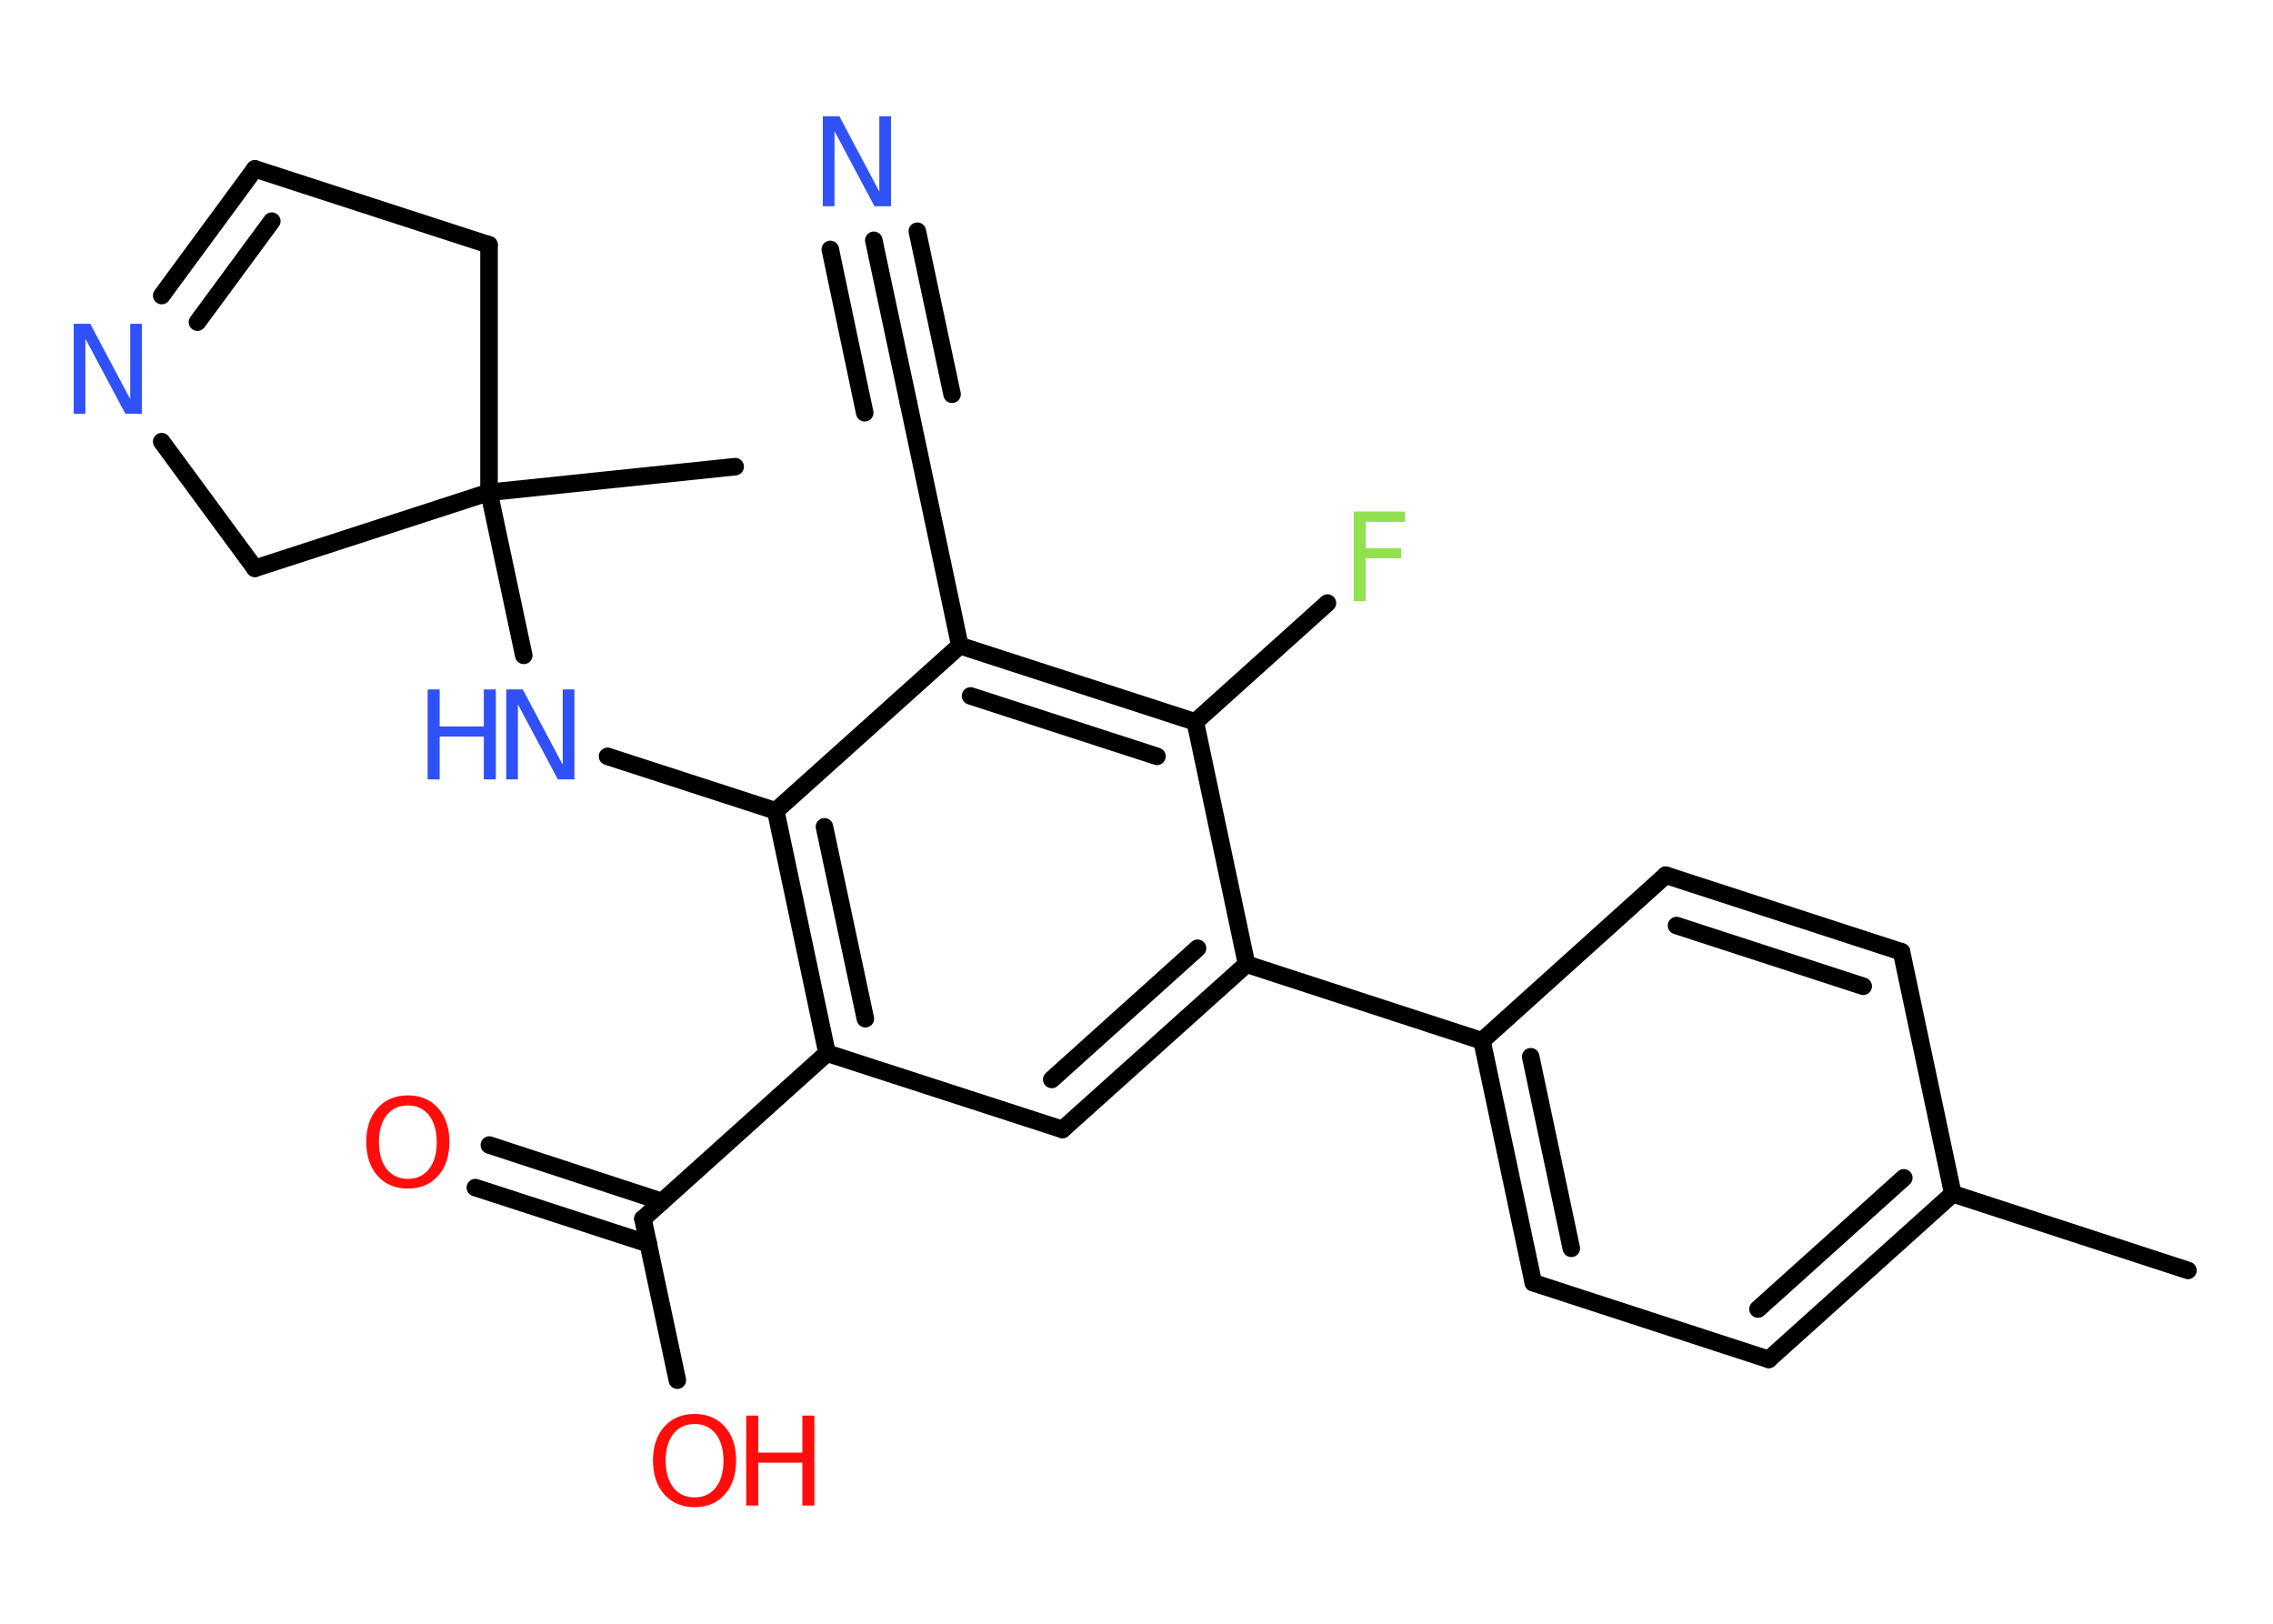 <?xml version='1.0' encoding='UTF-8'?>
<!DOCTYPE svg PUBLIC "-//W3C//DTD SVG 1.1//EN" "http://www.w3.org/Graphics/SVG/1.1/DTD/svg11.dtd">
<svg version='1.2' xmlns='http://www.w3.org/2000/svg' xmlns:xlink='http://www.w3.org/1999/xlink' width='70.0mm' height='50.0mm' viewBox='0 0 70.0 50.0'>
  <desc>Generated by the Chemistry Development Kit (http://github.com/cdk)</desc>
  <g stroke-linecap='round' stroke-linejoin='round' stroke='#000000' stroke-width='.54' fill='#3050F8'>
    <rect x='.0' y='.0' width='70.0' height='50.0' fill='#FFFFFF' stroke='none'/>
    <g id='mol1' class='mol'>
      <line id='mol1bnd1' class='bond' x1='67.38' y1='39.12' x2='60.14' y2='36.76'/>
      <g id='mol1bnd2' class='bond'>
        <line x1='54.47' y1='41.86' x2='60.14' y2='36.76'/>
        <line x1='54.14' y1='40.31' x2='58.63' y2='36.27'/>
      </g>
      <line id='mol1bnd3' class='bond' x1='54.47' y1='41.86' x2='47.22' y2='39.5'/>
      <g id='mol1bnd4' class='bond'>
        <line x1='45.64' y1='32.05' x2='47.22' y2='39.5'/>
        <line x1='47.14' y1='32.54' x2='48.39' y2='38.44'/>
      </g>
      <line id='mol1bnd5' class='bond' x1='45.64' y1='32.05' x2='38.39' y2='29.69'/>
      <g id='mol1bnd6' class='bond'>
        <line x1='32.72' y1='34.78' x2='38.39' y2='29.69'/>
        <line x1='32.39' y1='33.24' x2='36.88' y2='29.2'/>
      </g>
      <line id='mol1bnd7' class='bond' x1='32.72' y1='34.78' x2='25.47' y2='32.43'/>
      <line id='mol1bnd8' class='bond' x1='25.47' y1='32.43' x2='19.8' y2='37.53'/>
      <g id='mol1bnd9' class='bond'>
        <line x1='19.97' y1='38.3' x2='14.64' y2='36.57'/>
        <line x1='20.39' y1='37.0' x2='15.07' y2='35.26'/>
      </g>
      <line id='mol1bnd10' class='bond' x1='19.8' y1='37.53' x2='20.86' y2='42.5'/>
      <g id='mol1bnd11' class='bond'>
        <line x1='23.89' y1='24.97' x2='25.47' y2='32.43'/>
        <line x1='25.39' y1='25.46' x2='26.65' y2='31.37'/>
      </g>
      <line id='mol1bnd12' class='bond' x1='23.89' y1='24.97' x2='18.71' y2='23.29'/>
      <line id='mol1bnd13' class='bond' x1='16.13' y1='20.18' x2='15.06' y2='15.16'/>
      <line id='mol1bnd14' class='bond' x1='15.06' y1='15.16' x2='22.64' y2='14.37'/>
      <line id='mol1bnd15' class='bond' x1='15.06' y1='15.16' x2='15.06' y2='7.54'/>
      <line id='mol1bnd16' class='bond' x1='15.06' y1='7.54' x2='7.85' y2='5.2'/>
      <g id='mol1bnd17' class='bond'>
        <line x1='7.85' y1='5.2' x2='4.98' y2='9.1'/>
        <line x1='8.37' y1='6.81' x2='6.08' y2='9.92'/>
      </g>
      <line id='mol1bnd18' class='bond' x1='4.98' y1='13.6' x2='7.85' y2='17.5'/>
      <line id='mol1bnd19' class='bond' x1='15.06' y1='15.16' x2='7.85' y2='17.5'/>
      <line id='mol1bnd20' class='bond' x1='23.89' y1='24.97' x2='29.56' y2='19.88'/>
      <line id='mol1bnd21' class='bond' x1='29.56' y1='19.88' x2='27.98' y2='12.42'/>
      <g id='mol1bnd22' class='bond'>
        <line x1='27.98' y1='12.42' x2='26.91' y2='7.4'/>
        <line x1='26.63' y1='12.71' x2='25.57' y2='7.68'/>
        <line x1='29.32' y1='12.14' x2='28.25' y2='7.12'/>
      </g>
      <g id='mol1bnd23' class='bond'>
        <line x1='36.81' y1='22.23' x2='29.56' y2='19.88'/>
        <line x1='35.63' y1='23.29' x2='29.89' y2='21.43'/>
      </g>
      <line id='mol1bnd24' class='bond' x1='38.39' y1='29.69' x2='36.81' y2='22.23'/>
      <line id='mol1bnd25' class='bond' x1='36.81' y1='22.23' x2='40.88' y2='18.57'/>
      <line id='mol1bnd26' class='bond' x1='45.64' y1='32.05' x2='51.3' y2='26.95'/>
      <g id='mol1bnd27' class='bond'>
        <line x1='58.56' y1='29.31' x2='51.3' y2='26.95'/>
        <line x1='57.38' y1='30.37' x2='51.63' y2='28.5'/>
      </g>
      <line id='mol1bnd28' class='bond' x1='60.14' y1='36.76' x2='58.56' y2='29.31'/>
      <path id='mol1atm10' class='atom' d='M12.56 34.04q-.41 .0 -.65 .3q-.24 .3 -.24 .83q.0 .52 .24 .83q.24 .3 .65 .3q.41 .0 .65 -.3q.24 -.3 .24 -.83q.0 -.52 -.24 -.83q-.24 -.3 -.65 -.3zM12.56 33.73q.58 .0 .93 .39q.35 .39 .35 1.04q.0 .66 -.35 1.05q-.35 .39 -.93 .39q-.58 .0 -.93 -.39q-.35 -.39 -.35 -1.05q.0 -.65 .35 -1.04q.35 -.39 .93 -.39z' stroke='none' fill='#FF0D0D'/>
      <g id='mol1atm11' class='atom'>
        <path d='M21.39 43.85q-.41 .0 -.65 .3q-.24 .3 -.24 .83q.0 .52 .24 .83q.24 .3 .65 .3q.41 .0 .65 -.3q.24 -.3 .24 -.83q.0 -.52 -.24 -.83q-.24 -.3 -.65 -.3zM21.39 43.54q.58 .0 .93 .39q.35 .39 .35 1.04q.0 .66 -.35 1.05q-.35 .39 -.93 .39q-.58 .0 -.93 -.39q-.35 -.39 -.35 -1.05q.0 -.65 .35 -1.04q.35 -.39 .93 -.39z' stroke='none' fill='#FF0D0D'/>
        <path d='M22.98 43.59h.37v1.14h1.36v-1.14h.37v2.77h-.37v-1.32h-1.36v1.32h-.37v-2.77z' stroke='none' fill='#FF0D0D'/>
      </g>
      <g id='mol1atm13' class='atom'>
        <path d='M15.6 21.23h.5l1.23 2.32v-2.32h.36v2.77h-.51l-1.23 -2.31v2.31h-.36v-2.77z' stroke='none'/>
        <path d='M13.17 21.23h.37v1.14h1.36v-1.14h.37v2.77h-.37v-1.32h-1.36v1.32h-.37v-2.77z' stroke='none'/>
      </g>
      <path id='mol1atm18' class='atom' d='M2.28 9.97h.5l1.23 2.32v-2.32h.36v2.77h-.51l-1.23 -2.31v2.31h-.36v-2.77z' stroke='none'/>
      <path id='mol1atm22' class='atom' d='M25.35 3.58h.5l1.23 2.32v-2.32h.36v2.77h-.51l-1.23 -2.31v2.31h-.36v-2.77z' stroke='none'/>
      <path id='mol1atm24' class='atom' d='M41.68 15.75h1.59v.32h-1.21v.81h1.09v.31h-1.09v1.32h-.37v-2.77z' stroke='none' fill='#90E050'/>
    </g>
  </g>
</svg>
